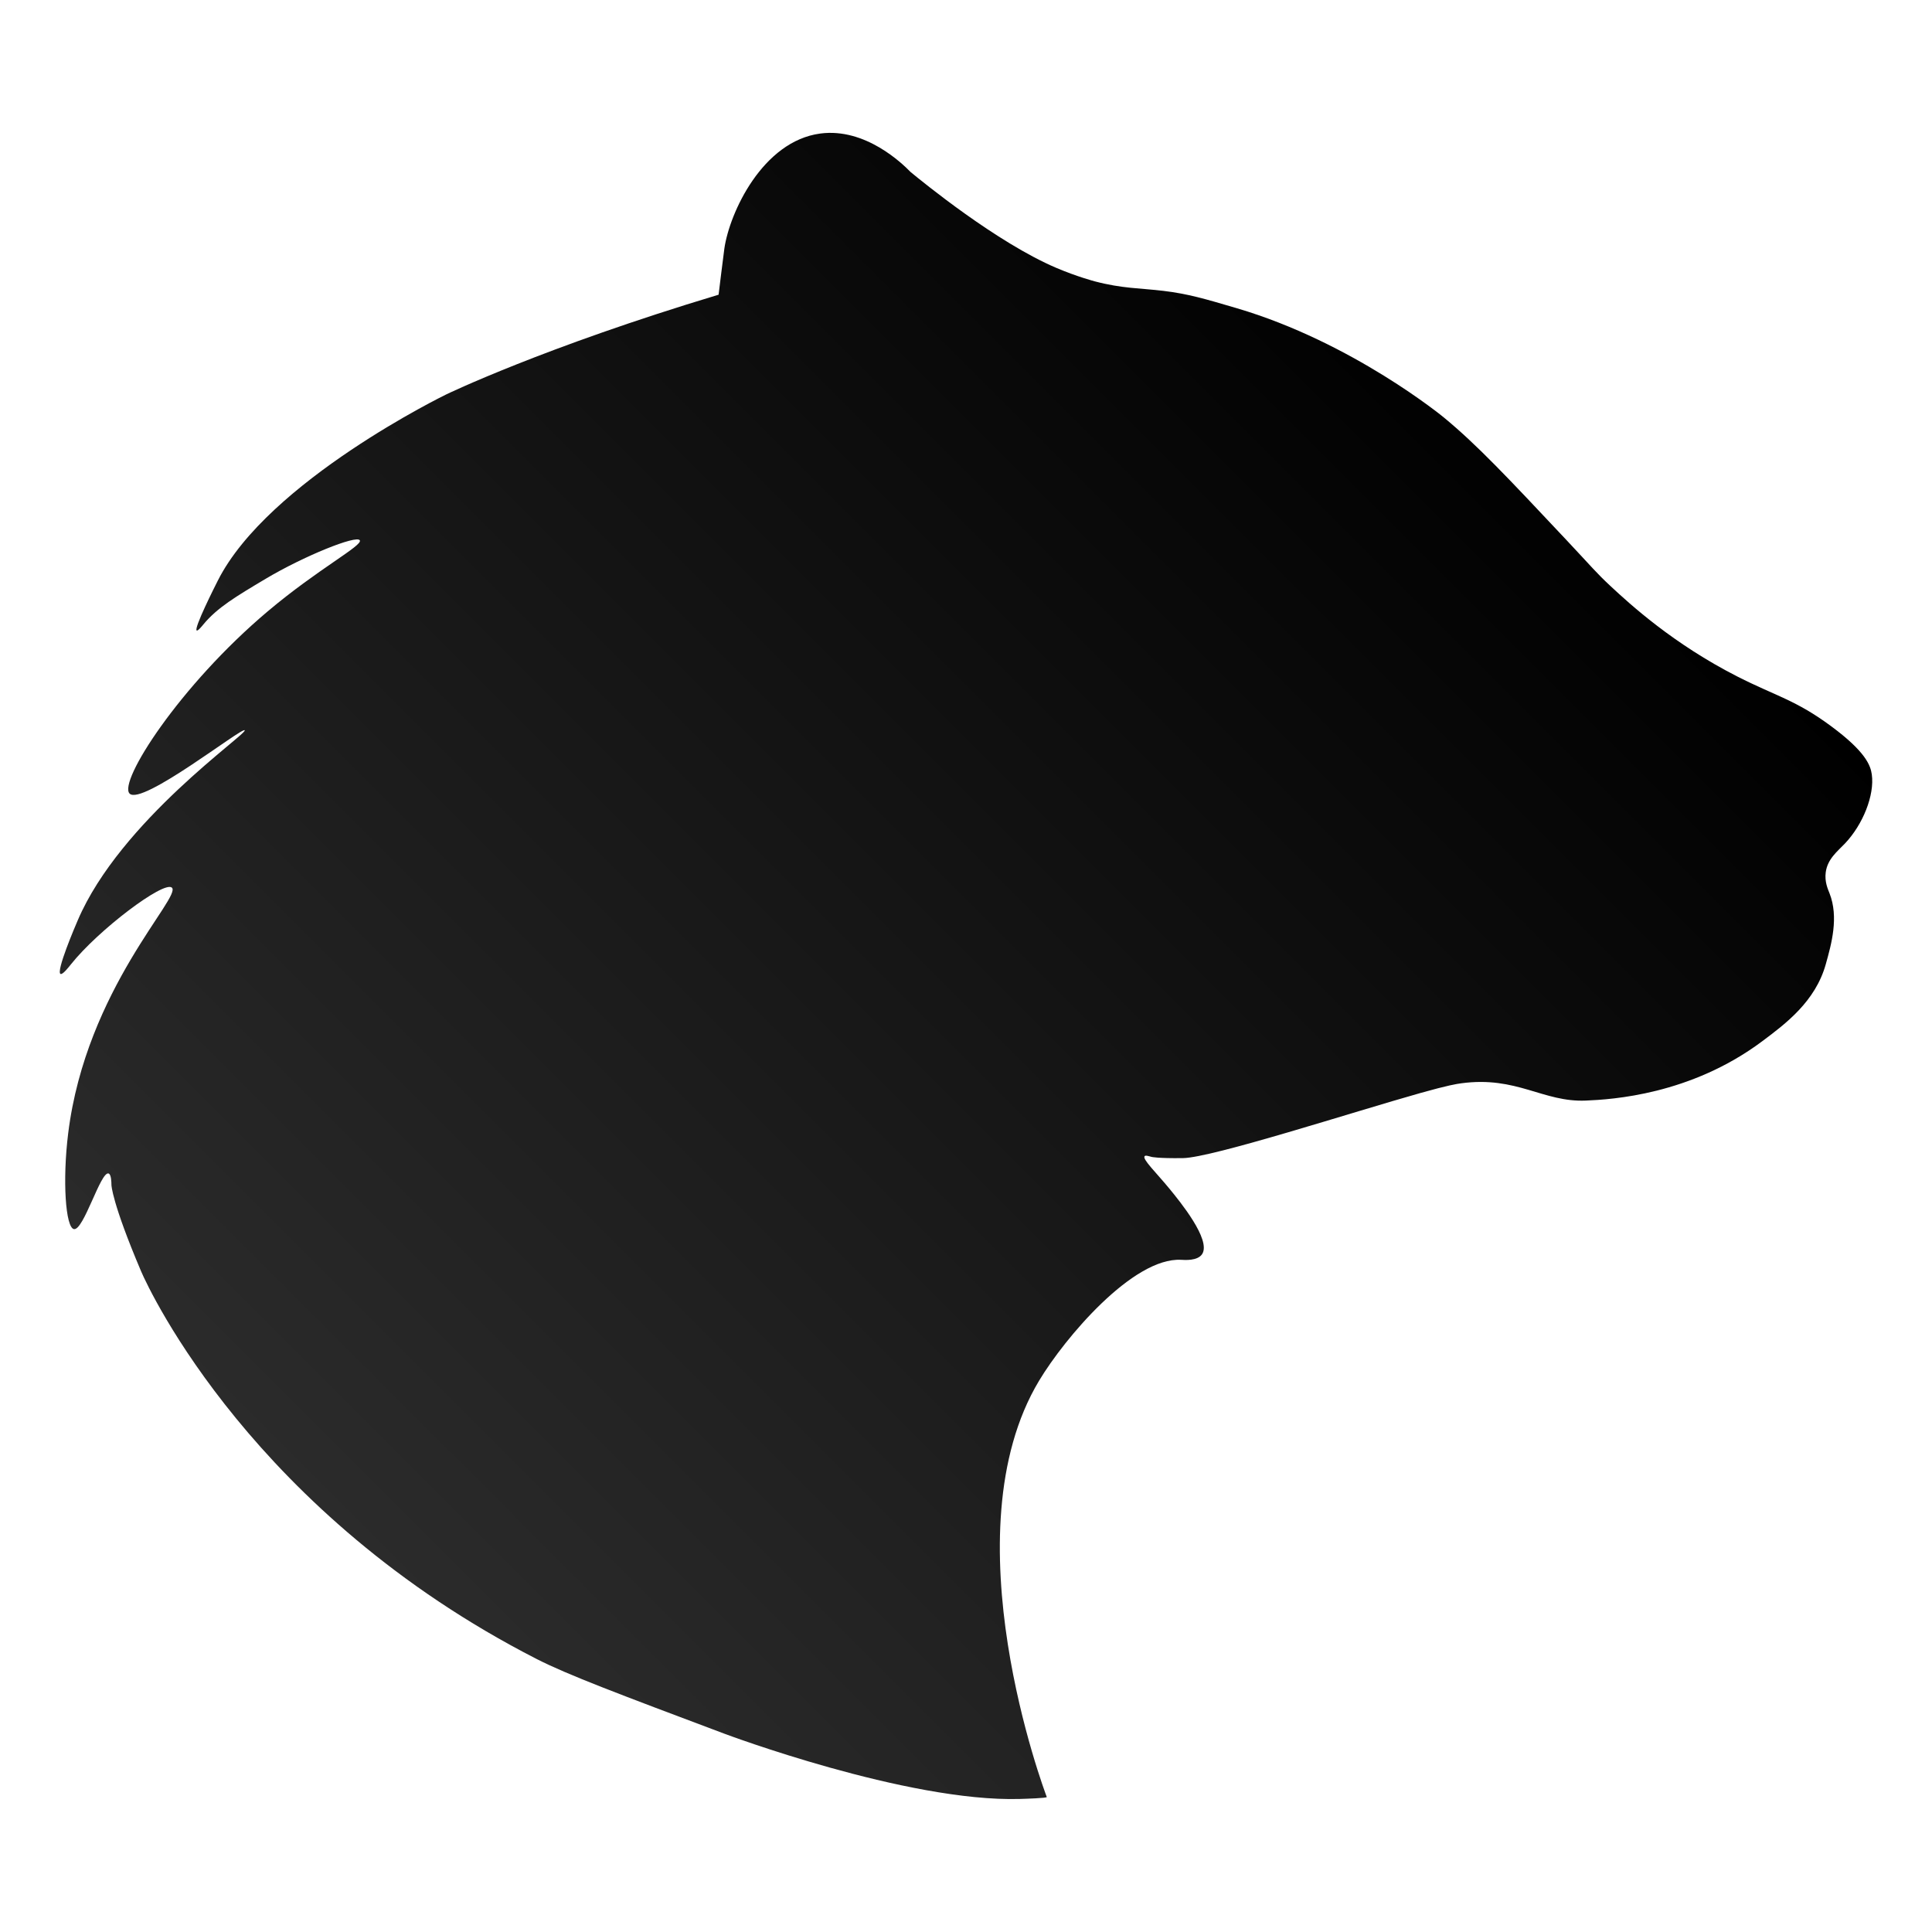 <?xml version="1.0" encoding="utf-8"?>
<!-- Generator: Adobe Illustrator 27.0.0, SVG Export Plug-In . SVG Version: 6.00 Build 0)  -->
<svg version="1.1" id="Layer_1" xmlns="http://www.w3.org/2000/svg" xmlns:xlink="http://www.w3.org/1999/xlink" x="0px" y="0px"
	 viewBox="0 0 500 500" style="enable-background:new 0 0 500 500;" xml:space="preserve">
<style type="text/css">
	.st0{fill:url(#SVGID_1_);}
</style>
<linearGradient id="SVGID_1_" gradientUnits="userSpaceOnUse" x1="80.912" y1="388.515" x2="378.182" y2="91.245">
	<stop  offset="0" style="stop-color:#2B2B2B"/>
	<stop  offset="1" style="stop-color:#000000"/>
</linearGradient>
<path class="st0" d="M235.64,44.5c3.03,2.5,22.3,18.26,37.74,24.83c5.33,2.27,9.93,3.48,9.93,3.48c7.24,1.9,11.62,1.72,17.88,2.48
	c6.3,0.77,10.49,2,18.87,4.47c30.07,8.86,53.63,28.3,53.63,28.3c8.53,7.04,16.28,15.29,31.78,31.78c6.58,7,7.5,8.27,11.42,11.92
	c4.99,4.64,16.15,14.88,32.77,23.34c9.91,5.04,15.08,6.04,24.33,12.91c8.83,6.55,10.1,10.07,10.43,12.41
	c0.75,5.39-2.31,12.99-6.95,17.88c-1.94,2.04-4.5,3.97-4.97,7.45c-0.33,2.46,0.56,4.36,0.99,5.46c2.42,6.2,0.49,13.1-0.99,18.37
	c-2.7,9.61-10.37,15.36-16.39,19.86c-18.61,13.94-39.06,15.1-45.68,15.39c-11.1,0.48-17.86-6.43-32.28-4.47
	c-1.17,0.16-3.34,0.49-10.43,2.48c-17.16,4.82-54.02,16.78-61.57,16.88c-6.56,0.09-8.11-0.31-8.11-0.31
	c-0.88-0.23-1.59-0.48-1.82-0.18c-0.62,0.78,3.05,4.28,6.46,8.44c2.64,3.22,10.82,13.2,8.44,16.88c-1.18,1.82-4.57,1.54-5.46,1.49
	c-12.47-0.65-30.11,20.24-36.74,31.28c-23.74,39.54,1.49,106.44,1.98,107.73c0,0,0.01,0.01,0.01,0.02c0,0.29-5.39,0.45-6.95,0.5
	c-29.24,0.86-76.47-16.88-76.47-16.88c-27.15-10.2-40.72-15.3-48.66-19.37C65.73,391.89,38.7,334.14,36.52,329.02
	c-7.59-17.86-7.68-22.35-7.68-22.35c-0.01-0.66-0.03-2.78-0.76-2.98c-2.05-0.54-6.43,14.8-8.94,14.4
	c-2.17-0.35-3.02-12.56-1.49-24.83c4.65-37.41,29.6-61.29,26.81-63.56c-2.15-1.75-18.97,10.93-26.08,19.84
	c-0.59,0.74-2.18,2.79-2.72,2.51c-1.21-0.64,3.81-12.37,4.47-13.9c11.02-25.73,43.9-48.19,43.2-49.16
	c-0.63-0.88-26.59,19.6-29.79,16.39c-3-3.01,12.86-27.87,35.75-47.17c13.07-11.02,24.59-17,23.83-18.37
	c-0.81-1.47-14.6,4.13-24.33,9.93c-7.72,4.6-12.58,7.49-16.17,11.85c-0.34,0.41-1.4,1.73-1.71,1.55
	c-0.82-0.47,4.64-11.29,5.46-12.91c13.02-25.79,59.09-48.17,59.09-48.17s25.07-12.15,70.51-25.82l0,0c0,0,1.23-10.11,1.49-11.92
	c1.34-9.32,9.9-27.81,24.83-29.79C224.02,33.01,233.62,42.43,235.64,44.5z"/>
</svg>
